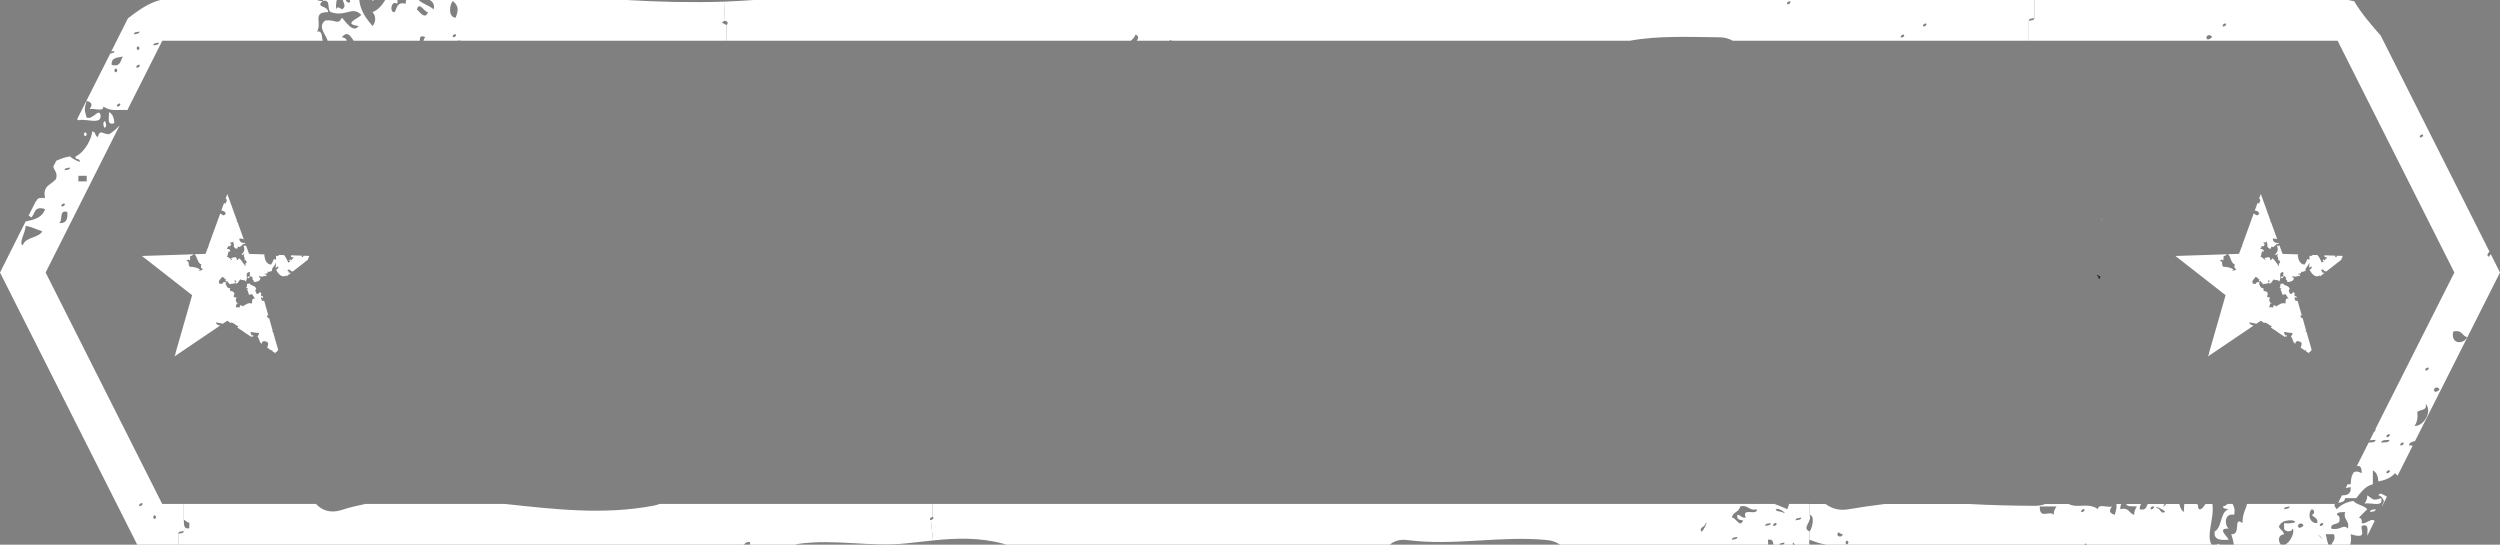 <?xml version="1.0" encoding="utf-8"?>
<!-- Generator: Adobe Illustrator 16.0.0, SVG Export Plug-In . SVG Version: 6.00 Build 0)  -->
<!DOCTYPE svg PUBLIC "-//W3C//DTD SVG 1.1//EN" "http://www.w3.org/Graphics/SVG/1.1/DTD/svg11.dtd">
<svg version="1.1" id="Layer_1" xmlns="http://www.w3.org/2000/svg" xmlns:xlink="http://www.w3.org/1999/xlink" x="0px" y="0px"
	 width="399.934px" height="87.134px" viewBox="0 0 399.934 87.134" enable-background="new 0 0 399.934 87.134"
	 xml:space="preserve">
<rect x="0" y="0" width="399.934" height="87.134" fill="#808080" stroke="none"/>
<g id="XMLID_6_">
	<g>
		<path fill="#FFFFFF" d="M398.468,40.681l1.466,2.916l-13.59,26.958c-0.444,0.118-0.918,0.207-0.978,0.695
			c0.237-0.029,0.43,0,0.593,0.06l-2.413,4.796c-0.104-0.104-0.207-0.236-0.399-0.414c-0.622,0.71-1.525,1.125-2.665,1.317
			c-0.06-0.814-0.296-1.48-0.888-1.762c0,0.74,0,1.48,0,2.221c-1.303,0.311-1.91,1.347-2.665,2.221h-1.776
			c-0.015,0.385-0.252,0.547-0.548,0.636c-0.163,0.06-0.37,0.089-0.548,0.104l0.592-1.185c0.933,0.015,1.511-0.312,1.392-1.332
			c-0.251,0.059-0.532,0.104-0.784,0.162l0.296-0.606h0.488c0.03-0.607,0.104-1.052,0.223-1.406l0.207-0.415
			c0.267-0.281,0.666-0.296,1.347,0.045c-0.029-1.11-0.311-1.214-0.799-1.11l1.909-3.79c0.489-0.015,1.052,0.015,1.11-0.429
			c-0.311,0.044-0.666,0.015-0.933,0.088l0.622-1.272c0.222-0.178,0.341-0.415,0.311-0.607l12.598-24.974L373.953,6.514h-49.399
			V3.331c0.341-0.104,0.873-0.015,0.888-0.444V0h50.229c0.312,0.06,0.622,0.148,0.933,0.193c1.155,1.954,2.694,3.73,4.249,5.507
			l17.395,34.551c-0.355,0.341-0.489,0.74-0.015,0.814C398.246,40.873,398.35,40.77,398.468,40.681z M392.458,53.042
			c-0.489,2.102,1.702,2.072,2.22,0.888C393.834,53.752,393.879,52.672,392.458,53.042z M390.237,62.368
			c0-0.444-0.771-0.563-0.874,0C389.452,62.9,389.853,62.649,390.237,62.368z M388.031,59.259c0.118,0.119,0.666-0.207,0.444-0.443
			C388.342,58.696,387.795,59.037,388.031,59.259z M386.255,68.142c1.54,0.044,2.901-2.384,1.776-3.553
			c0.311,1.198-0.933,0.858-1.332,1.332C386.832,66.957,386.625,67.623,386.255,68.142z M387.144,21.969
			c0.118,0.134,0.666-0.207,0.443-0.429C387.469,21.406,386.906,21.747,387.144,21.969z M384.034,71.25
			c0.118,0.118,0.666-0.222,0.444-0.444C384.36,70.688,383.798,71.028,384.034,71.25z M381.813,69.918
			c0.119,0.118,0.682-0.223,0.444-0.444C382.125,69.355,381.577,69.695,381.813,69.918z M381.813,75.691
			c0.119,0.118,0.682-0.223,0.444-0.444C382.125,75.113,381.577,75.454,381.813,75.691z M380.926,70.806
			c0.518-0.074,1.258,0.074,1.332-0.443C381.74,70.436,381,70.288,380.926,70.806z M355.611,4.22
			c0.134,0.118,0.682-0.207,0.459-0.444C355.938,3.657,355.39,3.997,355.611,4.22z M353.85,5.996c-0.015-0.444-0.784-0.563-0.888,0
			C353.051,6.529,353.45,6.277,353.85,5.996z"/>
		<path fill="#FFFFFF" d="M381.844,79.466l-0.814,1.599c0-0.267,0.296-0.606,0.341-0.933c-0.192-0.399-0.386-0.799-0.889-0.888
			C380.733,78.682,381.207,79.11,381.844,79.466z"/>
		<path fill="#FFFFFF" d="M380.926,79.688c0.414,1.599-1.747,0.606-2.665,0.888c0.237-0.37,0.459-0.726,0.444-1.332
			C379.756,79.896,379.534,80.177,380.926,79.688z"/>
		<path fill="#FFFFFF" d="M379.875,83.359l-1.17,2.354c-0.029-0.799,0.355-2.013-0.889-1.584c-0.222,0.8,0.992,2.161-1.776,1.333
			c0.134,0.695,0.06,1.214-0.073,1.672h-2.99c0.162-0.532,0.695-0.695,0.399-1.672h-1.332c0.162,0.532,0.222,1.184,0.458,1.672
			h-6.987c1.052-0.443,1.658-2.339,1.214-2.575c-0.015,0.592-1.243,0.577-1.332,0v-0.874c0.533,0.134,2.724-0.073,1.332-0.443
			c-0.784-0.045-1.391,0.089-1.791,0.443c-0.888,0.889,0.207,0.859,0.459,1.777c-0.991,0.118-1.007,1.08-0.518,1.672h-7.521
			c-0.045-0.354-0.148-0.77-0.237-1.109c-0.073-0.223-0.133-0.43-0.178-0.563c1.658,0.147,0.237-2.961,1.792-1.777
			c0.015-1.776,0.681-2.383,0.71-3.063h14.078c-0.133,0.133-0.104,0.354,0.297,0.844c0.281-0.312,0.606-0.578,1.006-0.785
			c0.474-0.267,1.037-0.444,1.658-0.548c0.533,0.651,1.673,0.682,2.221,1.333c-0.459,0.429-0.903,0.873-1.332,1.332
			c0.34,0.089,0.518,0.37,0.443,0.888C378.513,83.907,379.431,82.723,379.875,83.359z M375.597,84.559
			c0.325-1.362-0.771-1.303-0.444-2.65c-0.519,0.06-1.259-0.073-1.332,0.444c0.34,0.089,0.518,0.37,0.443,0.889
			c-0.044,0.829-1.465,0.296-1.332,1.317C374.472,84.929,374.812,83.744,375.597,84.559z M371.155,84.129
			c0.118,0.119,0.681-0.222,0.444-0.444C371.48,83.552,370.918,83.893,371.155,84.129z M371.155,85.891
			C372.518,87.104,369.941,84.544,371.155,85.891L371.155,85.891z M370.711,83.685c0.134-0.873-0.606-0.888-0.888-1.332
			c0.443-0.015,0.563-0.784,0-0.888C369.142,82.101,369.394,83.773,370.711,83.685z M368.49,84.129c0-0.459-0.77-0.563-0.888,0
			C367.706,84.662,368.105,84.396,368.49,84.129z M365.396,81.465c0.341-0.104,0.858-0.016,0.889-0.444
			C365.93,81.124,365.396,81.021,365.396,81.465z"/>
		<path fill="#FFFFFF" d="M380.037,81.465c-0.015,0.429-0.548,0.34-0.888,0.443C379.164,81.465,379.682,81.554,380.037,81.465z"/>
		<path fill="#FFFFFF" d="M357.166,80.621c0.207,0.443,0.429,0.873,0.236,1.731c-1.539-0.325-1.599,1.555-0.888,2.206
			c-1.791-0.06-0.399,1.051-0.06,1.643c0.03,0.06,0.045,0.104,0.06,0.148c-0.488,0.029-0.962,0.045-1.348-0.029
			c-0.606-0.119-1.006-0.459-0.873-1.303c1.243-0.682,0.8-3.05,2.221-3.553c-0.355-0.104-0.873-0.016-0.903-0.444
			c0.399-0.104,0.593-0.237,0.711-0.399H357.166z"/>
		<path fill="#FFFFFF" d="M355.02,87.03c0.044,0.03,0.074,0.06,0.089,0.104h-0.577C354.738,87.046,354.901,86.957,355.02,87.03z"/>
		<path fill="#FFFFFF" d="M353.924,80.621c0.355,2.22-1.051,5.033-0.118,6.513h-19.97c-0.06-0.177-0.267-0.281-0.37,0h-41.303
			c-1.006-0.147-1.835-0.474-2.679-0.784v-1.332c0.34-0.312,0.977-2.487,0-2.665v-1.731h2.561c0.918,0.695,2.087,1.095,3.494,0.873
			c2.102-0.355,4.056-0.637,6.01-0.873h13.323c3.553,0.192,7.12,0.281,10.688,0.296c0.637,0,1.169-0.104,1.643-0.296h3.73
			c1.406,0.77,3.153-0.312,4.708,0.844c-0.074-0.963,1.584-0.208,2.221-0.444c-0.489,0.637-0.474,1.08,0.443,1.332
			c0.267-0.888,0.341-1.214,0.252-1.731h0.8c-0.118,0.207-0.192,0.474-0.163,0.844c1.421-0.385,1.377,0.695,2.221,0.888
			c-0.015-0.621,0.207-0.977,0.444-1.332c-0.637-0.074-1.54,0.118-1.732-0.399h2.398c-0.134,0.222-0.252,0.459-0.223,0.844
			c0.963,0.251,1.052-0.355,1.273-0.844h2.694c-0.533,0.74-0.029,0.34,0.281,0h2.087c0.119,0.563,0.326,1.036,0.771,1.287
			c-0.089-0.34,0-0.844,0.029-1.287h1.925c0.178,0.044,0.325,0.118,0.266,0.399c0.03,0.267,0.06,0.518,0.43,0.444
			c0.37-0.178,0.533-0.548,0.77-0.844H353.924z M346.3,81.908c0.312-0.251-2.605-1.45-0.888-0.443
			C345.501,81.509,345.841,82.278,346.3,81.908z M344.079,81.465c0.119,0.118,0.682-0.223,0.444-0.444
			C344.405,80.887,343.843,81.228,344.079,81.465z M332.977,81.908c0.134,0.119,0.682-0.222,0.444-0.443
			C333.303,81.331,332.755,81.672,332.977,81.908z M328.995,81.021h-2.68c-0.06,2.161,1.569,0.548,2.235,1.332
			C328.521,81.731,328.743,81.376,328.995,81.021z M295.701,86.779c0-0.237-0.37-0.489-0.459,0
			C295.242,87.03,295.598,87.282,295.701,86.779z M294.799,85.462c-0.489,0.029-0.682-0.651-0.874,0
			C293.925,85.905,294.695,86.009,294.799,85.462z"/>
		<path fill="#FFFFFF" d="M325.441,0v2.887c-0.354,0.104-0.888,0.016-0.888,0.444v3.183h-47.356
			c-0.577-0.325-1.259-0.532-2.072-0.548c-4.96-0.044-9.697-0.296-14.39,0.548h-73.337c0-0.029,0.015-0.044-0.015-0.073
			c-0.059-0.06-0.207-0.016-0.326,0.073h-5.211c0.311-0.37,0.355-0.858-0.237-0.962c-0.074,0.474-0.444,0.666-0.696,0.962h-64.707
			V3.997c0.074,0,0.133-0.073,0.208-0.281c0-0.236-0.222-0.385-0.444-0.385l-0.148-3.064c1.599-0.073,3.183-0.147,4.782-0.267
			H325.441z M307.678,4.22c0.118,0.118,0.681-0.207,0.444-0.444C308.003,3.657,307.455,3.997,307.678,4.22z M304.125,5.996
			c0.133,0.118,0.681-0.207,0.443-0.444C304.45,5.419,303.902,5.759,304.125,5.996z M285.916,0.667
			c0.134,0.118,0.682-0.208,0.459-0.444C286.257,0.104,285.694,0.43,285.916,0.667z"/>
		<path fill="#FFFFFF" d="M289.484,82.353c0.474,1.125-1.348,2.103,0,2.665v1.332c-0.104,0.326-0.074,0.577,0.015,0.784h-2.354
			c-0.104-0.118-0.177-0.281-0.34-0.354c-0.015,0.133,0,0.236,0,0.354h-1.644c0.178-0.044,0.312-0.133,0.326-0.354
			c-0.312,0.089-0.755,0.059-0.859,0.354h-0.933c-0.044-0.503-0.162-0.947-0.873-0.784c0.029,0.237,0.015,0.533,0.045,0.784h-33.294
			c-0.563-0.385-1.243-0.666-2.058-0.739c-7.461-0.74-14.907,0.977-22.354,0c-1.229-0.163-2.161,0.162-2.827,0.739H160.9
			c-0.104-0.029-0.178-0.073-0.281-0.118c-3.805-1.065-7.55-0.947-11.354-0.563l-0.355-3.257c0.178,0,0.548-0.267,0.355-0.474
			c-0.015-0.015-0.044-0.029-0.074-0.029v-2.072h131.9c0.073,0.029,0.147,0.015,0.236,0h2.546c0.682,0.281,1.406,0.518,2.043,0.844
			c0.134-0.267,0.208-0.548,0.281-0.844h3.287V82.353z M287.249,83.241c0.354-0.104,0.888-0.015,0.902-0.444
			C287.812,82.886,287.264,82.797,287.249,83.241z M285.043,81.908c1.258,0.622-0.444-0.799-0.889-0.443
			C283.784,81.746,284.969,81.864,285.043,81.908z M283.711,84.129c0.118,0.119,0.666-0.222,0.443-0.444
			C284.036,83.552,283.474,83.893,283.711,84.129z M282.378,84.129c0.341-0.104,0.874-0.015,0.889-0.444
			C282.911,83.773,282.394,83.685,282.378,84.129z M279.27,82.797c-0.711-1.747,1.909-0.163,1.776-1.332
			c-1.362,0.311-1.303-0.771-2.665-0.444c-0.133,0.903-1.198,0.858-1.317,1.776c0.578-0.074,1.333,1.806,1.762,0.444
			c-0.548-0.06-1.051-0.148-0.888-0.889C278.515,82.367,278.559,82.915,279.27,82.797z M277.063,86.35
			c0.326-0.104,0.859-0.015,0.874-0.459C277.597,85.994,277.063,85.905,277.063,86.35z M272.164,85.018
			c0.251,0.296,1.436-2.605,0.459-0.889C272.563,84.203,271.794,84.544,272.164,85.018z"/>
		<path fill="#FFFFFF" d="M148.909,83.196l0.355,3.257c-1.347,0.134-2.694,0.281-4.056,0.444c-5.877,0.681-11.65-0.74-17.557,0.118
			c-0.163,0.03-0.296,0.089-0.444,0.118h-7.224c0-0.133,0.03-0.236-0.015-0.414c-0.385-0.104-0.725,0.104-0.977,0.414H28.527v-1.746
			c0.34-0.089,0.858-0.015,0.873-0.43l0.252-0.548c0.133,0.119,0.326,0.163,0.636,0.089v-0.888c-0.429,0-0.518-0.355-0.888-0.444
			v-2.546h21.154c0.918,1.021,2.324,1.539,4.056,0.977c1.273-0.414,2.546-0.711,3.819-0.977h22.368
			c7.935,0.858,15.884,1.791,23.79,0.266c0.326-0.059,0.622-0.147,0.903-0.266h43.7v2.072c-0.192,0-0.577,0.281-0.37,0.474
			C148.835,83.182,148.865,83.196,148.909,83.196z"/>
		<path fill="#FFFFFF" d="M116.208,3.997v2.517H73.87c-0.281-0.059-0.563-0.059-0.814,0h-5.314c0.074-0.222,0.148-0.429,0.296-0.577
			c-0.859-0.37-0.874,0.089-0.874,0.577H56.58c-0.518-0.755-1.007-1.628-1.88-0.577c0.622,0.178,0.755,0.341,0.74,0.577h-3.02
			c-0.296-1.006-1.688-2.294-0.37-3.241c1.777-0.178,1.969,0.828,2.65-0.444c0.548,0.533,1.792,2.605,2.665,1.332
			c-2.546-0.341-0.208-1.08,0.444-1.776c-1.465-1.51-2.472,0.385-4.87-0.444c-0.726-0.325,0.104-2.176-1.333-1.776
			C51.65,0.104,51.68,0.045,51.724,0h2.147c-0.119,0.578-0.163,1.096-0.06,1.496c0.104-0.533,0.503-0.267,0.888,0
			C55.514,1.066,54.877,0.37,54.848,0h0.429c0.222,0.37,0.636,0.667,0.77,0.163C56.002,0.134,55.973,0.045,55.943,0h1.525
			c0.222,1.865,1.169,3.006,2.117,4.16c0.578-0.592,0.578-1.644,0-2.221c0.962-0.37,1.54-1.125,2.043-1.939h1.969
			c0,0.208-0.044,0.355-0.015,0.607c-1.081-0.695-1.303,1.51-0.444,1.332c0.4-0.651,0.355-1.717,1.777-1.332
			C64.884,0.341,64.929,0.163,64.988,0h1.984c0.651,0.637,1.717,0.874,2.383,1.496C69.592,0.8,69.251,0.312,68.763,0h31.473
			c5.196,0.312,10.392,0.43,15.588,0.267l0.148,3.064c-0.192,0-0.399,0.118-0.444,0.385C115.853,3.687,116.06,3.997,116.208,3.997z
			 M72.908,2.828c0.34-1.021,0.622-1.718-0.444-2.665C71.857,0.726,71.694,2.828,72.908,2.828z M72.464,5.937
			c0.118,0.118,0.681-0.222,0.444-0.444C72.774,5.374,72.242,5.7,72.464,5.937z M68.467,1.939c-0.592,0.06-1.347-1.806-1.776-0.443
			C66.972,1.732,68.038,3.302,68.467,1.939z"/>
		<path fill="#FFFFFF" d="M59.584,0h0.222c-0.059,0.06-0.119,0.134-0.222,0.163C59.6,0.089,59.57,0.06,59.584,0z"/>
		<path fill="#FFFFFF" d="M51.635,6.514H25.966L20.37,17.617c-0.903-0.119-1.88,0.118-2.828-0.119
			c-0.34-0.089-0.681-0.236-1.007-0.474c0.074,0.962-1.584,0.207-2.22,0.444c0.488-0.622,0.474-1.081-0.444-1.332l-0.044-0.016
			l3.819-7.564c0.311-0.044,0.651-0.059,0.651-0.399c-0.148,0.044-0.326,0.044-0.503,0.089l2.68-5.329
			C22.087,1.703,23.76,0.459,25.655,0h25.092c0.207,0.104,0.458,0.178,0.858,0.163c-1.184,1.14,0.858,0.637,0.888,1.776
			c-2.62,0-0.918,1.688-1.776,3.109C51.665,4.9,51.413,5.937,51.635,6.514z M24.515,7.269c0.355-0.104,0.888-0.015,0.888-0.458
			C25.063,6.914,24.53,6.84,24.515,7.269z M21.865,10.822c0.118,0.118,0.666-0.223,0.444-0.444
			C22.176,10.244,21.628,10.585,21.865,10.822z M22.309,7.713c0-0.251-0.37-0.503-0.444,0C21.865,7.95,22.22,8.217,22.309,7.713z
			 M21.421,5.492c0.34-0.104,0.874-0.015,0.888-0.443C21.954,5.152,21.421,5.063,21.421,5.492z M18.756,17.024
			c0.119,0.134,0.666-0.207,0.444-0.444C19.067,16.462,18.52,16.803,18.756,17.024z M17.868,10.378
			c1.421,0.385,1.392-0.681,1.776-1.332C18.786,9.223,17.735,9.208,17.868,10.378z M18.297,11.266c0,0.252,0.37,0.504,0.459,0
			C18.756,11.015,18.386,10.748,18.297,11.266z"/>
		<path fill="#FFFFFF" d="M29.652,84.41L29.4,84.958c-0.34,0.089-0.873,0-0.873,0.43v1.746h-6.573L0,43.597l4.101-8.171
			c1.125-0.237,2.65-0.519,3.109-1.97c-1.791-0.606-1.569,0.8-2.221,1.333c-0.148-0.148-0.281-0.223-0.414-0.296l1.214-2.398
			c0.029,0,0.044,0.029,0.089,0.029c0.074-0.518,0.695-0.488,1.332-0.444c-0.474-2.102,1.14-2.116,1.776-3.108
			c0.252-1.036-0.326-1.258-0.459-1.909l0.474-0.948c0.681-0.281,1.362-0.577,2.206-0.695c0.251,0.385,2.398,1.406,1.333,0.444
			c-0.282-0.015-0.533-0.06-0.444-0.444c1.599-0.726,2.605-3.035,2.665-3.997c0.592,0.015,0.4,0.784,0.888,0.889
			c0.385-1.288,0.651-0.489,1.776-0.43c0.341-0.192,0.637-0.399,0.918-0.651c0.281-0.237,0.533-0.503,0.799-0.77L7.298,43.597
			l18.652,37.024H29.4v2.546C29.43,83.641,29.385,84.174,29.652,84.41z M24.959,82.723c0-0.236-0.355-0.503-0.444,0
			C24.515,82.975,24.885,83.241,24.959,82.723z M22.309,80.946c0.104,0.134,0.667-0.207,0.444-0.43
			C22.62,80.384,22.072,80.725,22.309,80.946z M13.871,29.016v-0.889h-1.332v0.889H13.871z M9.43,35.677
			c1.169,0.134,1.451-0.621,1.332-1.776C9.327,33.501,10.141,35.352,9.43,35.677z M10.318,27.239
			c0.34-0.089,0.874-0.015,0.888-0.444C10.866,26.898,10.333,26.81,10.318,27.239z M9.874,33.013
			c0.133,0.118,0.667-0.208,0.444-0.444C10.2,32.45,9.637,32.79,9.874,33.013z M6.766,37.01c-1.569-0.533-1.466-0.651-2.665-0.889
			c0.044,0.962-1.214,2.872-0.444,3.108C4.071,37.868,6.114,38.135,6.766,37.01z"/>
		<path fill="#FFFFFF" d="M18.297,19.704c-0.548,0.178-0.77,0.044-0.858-0.237c-0.119-0.399,0.044-1.08-0.015-1.539
			C18.016,18.209,18.253,18.875,18.297,19.704z"/>
		<path fill="#FFFFFF" d="M16.876,19.526c0.074,0.163,0.104,0.399,0.104,0.607c-0.074,0.222-0.148,0.296-0.208,0.296
			c-0.148,0-0.251-0.415-0.237-0.726C16.654,19.319,16.788,19.349,16.876,19.526z"/>
		<path fill="#FFFFFF" d="M16.077,18.372c0.281,1.731-2.428,0.503-3.538,0.873c-0.06-0.06-0.133-0.104-0.208-0.163l1.495-2.961
			l0.044,0.016c-0.399,1.303-0.399,1.376,0,2.679C14.907,19.186,15.781,17.262,16.077,18.372z"/>
		<path fill="#FFFFFF" d="M13.427,21.48c0.074-0.519,0.444-0.252,0.444,0C13.782,21.969,13.412,21.718,13.427,21.48z"/>
		<path fill="#FFFFFF" d="M10.274,23.183c0.015,0.015,0.03,0.045,0.044,0.06c-0.03,0-0.044,0.015-0.074,0L10.274,23.183z"/>
	</g>
	<g>
	</g>
</g>
<path fill="#FFFFFF" d="M336.223,35.158l-0.048-0.165c0,0.027-0.023,0.027-0.023,0.044
	C336.136,35.148,336.175,35.167,336.223,35.158z"/>
<path fill="#21242B" d="M335.89,44.621c-0.352,0.057-0.035-0.567-0.447-0.461c0.188-0.494,0.13,0.116,0.567,0
	C336.028,44.366,335.879,44.409,335.89,44.621z"/>
<g>
	<path fill="#FFFFFF" d="M49.47,40.939l-0.927-0.03c-0.048,0.047-0.073,0.111-0.039,0.248c-0.304-0.036-0.277-0.137-0.195-0.258
		l-1.768-0.057c-0.061,0.202,0.102,0.405,0.436,0.314c-0.037,0.274-0.36,0.258-0.372,0.542c-0.092-0.019-0.059-0.176-0.177-0.176
		c-0.213,0.025-0.213,0.248,0,0.27c-0.019,0.172-0.292,0.062-0.273,0.272c-0.148-0.22-0.384-0.941-0.718-1.259l-0.824-0.025
		c0.009,0.03-0.004,0.075,0.009,0.104c-0.231,0.015-0.288,0.173-0.459,0v0.639c-0.194,0.04-0.231-0.067-0.355-0.092
		c-0.173,0.367-0.176,0.536-0.459,0.905c-0.776-0.104-0.969-0.78-1.079-1.546c0.026-0.044,0.093-0.064,0.152-0.091l-2.576-0.084
		l-0.517-1.417c-0.014,0.075-0.049,0.111-0.127,0.249c-0.106-0.027-0.055-0.096,0-0.096c-0.072-0.158-0.176-0.013-0.278,0
		c0.27,0.338,0.223,0.917-0.276,1.355c0.17,0.33,0.259-0.162,0.455-0.092c-0.279,0.429,0.217,0.63,0,0.998
		c0.044,0.134,0.116-0.04,0.27,0c-0.07,0.254,0.131,0.235,0.092,0.451c-0.355,0.083-0.167,0.158-0.183,0.548
		c-0.345-0.406-0.594-0.914-0.991-1.277c-0.212,0.036-0.168,0.321-0.456,0.278c0.174-0.158-0.043-0.263-0.09-0.457
		c-0.366-0.036-0.573,0.089-0.81,0.179c0.051,0.096,0.208,0.096,0.179,0.278c-0.324-0.136-0.419-0.483-0.816-0.544
		c0.278-0.341,0.071-1.007,0.547-0.811c0.011-0.353-0.24-0.431-0.547-0.46c-0.062-0.272,0.315-0.104,0.174-0.447
		c0.289,0.066,0.188,0.066,0.462,0c-0.096-0.108-0.079-0.187,0.095-0.182c-0.095-0.118-0.155-0.275-0.274-0.365
		c0.274-0.088,0.263,0.135,0.541-0.176c0.033,0.266,0.222,0.653,0.083,0.818c0.165,0.196,0.327,0.345,0.455,0.352
		c0.169-0.013,0.209-0.149,0.185-0.352c0.643,0.291,0.569-0.515,1.229-0.453l-0.046-0.139c-0.379,0.084-0.958-0.134-0.912-0.683
		c0.295-0.032,0.502,0.049,0.706,0.108l-1.007-2.776c-0.063-0.035-0.121-0.072-0.154-0.136c0.033-0.004,0.055-0.023,0.085-0.03
		l-1.555-4.297l-0.269,0.733c0.058,0,0.098,0.021,0.113,0.066c0.264,0.456-0.347,0.621,0,0.726c-0.147,0.02-0.272-0.025-0.372-0.082
		l-0.434,1.19c0.316,0.045,0.707,0.181,0.719,0.614c-0.083,0.012-0.093-0.039-0.095-0.095c-0.1,0.027-0.047,0.095,0,0.095
		c-0.024,0.094-0.177,0.06-0.18,0.174c-0.289-0.011-0.392-0.222-0.617-0.305l-1.908,5.251c0.03,0.008,0.041,0.037,0.092,0.037
		c-0.02,0.06-0.076,0.066-0.118,0.055l-0.416,1.113l-1.767,0.058c0.493,0.434,0.438,1.416,1.12,1.663
		c-0.173,0.237-0.141,0.613,0.271,0.723c-0.244,0.134-0.411,0.345-0.722,0.18c0.005-0.105,0.162-0.075,0.268-0.096
		c-0.439-0.321-1.289-0.502-1.63-0.443c-0.503-0.327,0.075-0.832-0.628-1.001c0.07-0.073,0.561-0.306,0.455,0
		c0.249-0.125,0.116-0.284,0.173-0.717c0.256-0.034,0.403-0.171,0.563-0.3l-8.274,0.273l8.025,6.271l-2.658,9.271
		c0,0.074,0.001,0.133,0,0.215c-0.031,0.005-0.039-0.007-0.065,0l-0.09,0.308l7.294-4.935c-0.324-0.055-0.618-0.18-0.707-0.508
		c0.343,0.036,0.739,0.122,1.126,0.221l0.729-0.485l0.491,0.342c0.411-0.173,0.743,0.351,1.256,0.534
		c-0.084,0.093-0.107,0.162-0.123,0.23l0.597,0.396c0.149,0.059,0.277,0.147,0.373,0.258l1.254,0.837
		c0.058-0.137,0.136-0.231,0.153,0c0.082-0.048,0.17-0.081,0.183-0.183c-0.023-0.128-0.225-0.08-0.354-0.083
		c0.059-0.281-0.158-0.28-0.097-0.55c0.472,0.114,0.841,0.136,1.353,0.185c-0.017,0.269-0.188,0.399-0.264,0.631
		c0.282,0.029,0.252,0.945,0.721,1.082c-0.083-0.581,0.72-0.487,0.998-0.088c-0.024,0.399-0.058,0.42-0.156,0.724l0.638,0.437
		c0.044-0.034,0.119-0.034,0.144-0.075c0.037,0.021,0.035,0.086,0.013,0.174l0.611,0.418c-0.008-0.093-0.055-0.148-0.17-0.141
		c0.179-0.121,0.424-0.18,0.459-0.451c0.038,0.013,0.052,0.039,0.08,0.054l-0.863-2.994c-0.049-0.006-0.108-0.006-0.215-0.047
		c0.094-0.021,0.146-0.064,0.177-0.096l-0.157-0.534c-0.001,0-0.01,0-0.02,0l0.019-0.028l-0.427-1.491
		c-0.027,0.017-0.044,0.034-0.044,0.065c-0.162-0.083-0.316-0.169-0.274-0.451c0.103-0.028,0.162-0.014,0.208,0.02l-0.667-2.348
		c-0.081-0.007-0.107-0.007-0.353-0.015c-0.085-0.239-0.26-0.548,0-0.641c0.104,0.023,0.043,0.097,0,0.097
		c0.049,0.169,0.13,0.1,0.185-0.004l-0.054-0.205c-0.041,0.011-0.07,0.024-0.13,0.03c-0.005-0.089-0.115-0.072-0.182-0.089
		c0.067-0.243,0.135-0.416-0.092-0.547c-0.275-0.008-0.22,0.327-0.541,0.27c-0.146-0.27-0.414-0.532-0.09-0.811
		c-0.22-0.649-0.905-0.431-1.087-0.902c-0.071,0.064-0.203,0.091-0.355,0.087c-0.141,0.004,0.032,0.479-0.188,0.637
		c0.017,0.095,0.166,0.074,0.284,0.085c0.039,0.2-0.185,0.134-0.192,0.272c0.292-0.037,0.096,0.377,0.451,0.814
		c0.166-0.186,0.28-0.083,0.359-0.183c0.213,0.213,0.321,0.533,0.545,0.728c-0.682-0.109-0.402,0.566-0.545,0.805
		c-0.553-0.217-1.056,0.217-1.443,0.455c-0.153-0.221-0.143-0.059-0.362-0.183c-0.159,0.017-0.048,0.313-0.179,0.361
		c-0.263-0.074-0.278-0.074-0.546,0c-0.075-0.307,0.136-0.345,0.09-0.634h0.359c-0.457-0.071-0.61-0.666-0.359-0.9
		c-0.021-0.184-0.397-0.02-0.455-0.184c-0.035-0.279,0.165-0.313,0.094-0.626c-0.166-0.136-0.273-0.329-0.629-0.276
		c-0.006-0.215-0.169-0.283,0-0.45c-0.706-0.015-0.455-0.489-0.908-0.809c0.125,0.106,0.149,0.031,0.272,0
		c-0.015-0.198-0.229-0.198-0.448-0.18c-0.083,0.06-0.142,0.155-0.184,0.267c-0.23,0.012-0.438,0.02-0.542-0.087
		c-0.104-0.587,0.327-0.645,0.454-0.992c0.171-0.093,0.301,0.268,0.358,0c0.133,0.268-0.109,0.348,0.362,0.36
		c-0.169,0.167-0.169,0.07-0.086,0.352c0.148,0.033,0.168-0.063,0.176-0.177c0.079,0.288,0.32,0.415,0.458,0.641
		c0.364-0.223,0.605,0.003,0.904-0.281c0.051-0.285-0.33-0.123-0.095-0.359c0.325-0.082,0.159,0.392,0.095,0.457
		c0.349,0.222,0.549-0.48,0.809-0.632c0.265,0.271,0.645-0.059,0.813,0.352c0.514-0.595-0.237-1.39,0.634-1.533
		c0.143,0.265-0.063,0.344,0.096,0.726c-0.223-0.012-0.442-0.012-0.452,0.182c0.179,0.262,0.459-0.131,0.538-0.278
		c0.122,0.097,0.177,0.254,0.364,0.278c-0.321,0.4,0.358,0.4,0.087,0.727c0.463-0.081,0.998-0.081,1.084-0.545
		c0.072-0.283-0.311-0.11-0.183-0.46c0.34,0.271,0.652,0,1.182,0c0.043-0.458-0.323,0-0.271-0.354
		c0.306,0.03,0.517-0.028,0.448-0.371c0.263,0.297,0.529-0.215,0.72,0c-0.208-0.508,0.481-0.828,0.546-1.348
		c0.078-0.13,0.07,0.509,0,0.721c0.179,0.036,0.285-0.012,0.281-0.173c0.393,0.13,0.022,0.473-0.194,0.53
		c0.249,0.536,0.907,1.439,1.631,0.91c0.034,0.056,0.034,0.117,0.006,0.191l0.725-0.565c-0.082-0.065-0.214-0.085-0.369-0.083
		c0.033-0.184-0.015-0.276-0.182-0.271c0.017-0.192,0.229-0.192,0.455-0.183c-0.078,0.192,0.3,0.351,0.267,0.183
		c0.056,0.021,0.056,0.108,0.084,0.155l2.493-1.948c-0.009-0.036-0.017-0.058-0.044-0.102C49.366,41.316,49.436,41.148,49.47,40.939
		z"/>
</g>
<g>
	<path fill="#FFFFFF" d="M374.771,40.939l-0.925-0.03c-0.046,0.047-0.077,0.111-0.046,0.248c-0.304-0.036-0.271-0.137-0.191-0.258
		l-1.772-0.057c-0.056,0.202,0.105,0.405,0.438,0.314c-0.035,0.274-0.36,0.258-0.37,0.542c-0.096-0.019-0.058-0.176-0.174-0.176
		c-0.214,0.025-0.214,0.248,0,0.27c-0.021,0.172-0.299,0.062-0.275,0.272c-0.146-0.22-0.39-0.941-0.725-1.259l-0.817-0.025
		c0.005,0.03-0.005,0.075,0.005,0.104c-0.229,0.015-0.289,0.173-0.457,0v0.639c-0.19,0.04-0.234-0.067-0.359-0.092
		c-0.168,0.367-0.174,0.536-0.452,0.905c-0.777-0.104-0.975-0.78-1.083-1.546c0.032-0.044,0.093-0.064,0.151-0.091l-2.575-0.084
		l-0.513-1.417c-0.009,0.075-0.06,0.111-0.131,0.249c-0.107-0.027-0.057-0.096,0-0.096c-0.073-0.158-0.169-0.013-0.28,0
		c0.27,0.338,0.224,0.917-0.271,1.355c0.169,0.33,0.254-0.162,0.461-0.092c-0.287,0.429,0.213,0.63,0,0.998
		c0.034,0.134,0.108-0.04,0.264,0c-0.072,0.254,0.128,0.235,0.092,0.451c-0.354,0.083-0.167,0.158-0.182,0.548
		c-0.348-0.406-0.595-0.914-0.993-1.277c-0.208,0.036-0.171,0.321-0.45,0.278c0.166-0.158-0.051-0.263-0.091-0.457
		c-0.369-0.036-0.578,0.089-0.818,0.179c0.056,0.096,0.21,0.096,0.184,0.278c-0.318-0.136-0.427-0.483-0.818-0.544
		c0.278-0.341,0.07-1.007,0.546-0.811c0.019-0.353-0.237-0.431-0.546-0.46c-0.063-0.272,0.311-0.104,0.177-0.447
		c0.289,0.066,0.183,0.066,0.458,0c-0.093-0.108-0.07-0.187,0.097-0.182c-0.097-0.118-0.157-0.275-0.275-0.365
		c0.28-0.088,0.264,0.135,0.542-0.176c0.037,0.266,0.227,0.653,0.087,0.818c0.169,0.196,0.327,0.345,0.459,0.352
		c0.163-0.013,0.203-0.149,0.18-0.352c0.643,0.291,0.566-0.515,1.232-0.453l-0.052-0.139c-0.378,0.084-0.954-0.134-0.91-0.683
		c0.296-0.032,0.506,0.049,0.706,0.108l-1.01-2.776c-0.064-0.035-0.116-0.072-0.146-0.136c0.03-0.004,0.051-0.023,0.082-0.03
		l-1.556-4.297l-0.275,0.733c0.065,0,0.104,0.021,0.121,0.066c0.261,0.456-0.349,0.621,0,0.726c-0.157,0.02-0.27-0.025-0.372-0.082
		l-0.436,1.19c0.321,0.045,0.704,0.181,0.717,0.614c-0.084,0.012-0.096-0.039-0.096-0.095c-0.101,0.027-0.04,0.095,0,0.095
		c-0.023,0.094-0.177,0.06-0.185,0.174c-0.285-0.011-0.388-0.222-0.612-0.305l-1.906,5.251c0.027,0.008,0.047,0.037,0.09,0.037
		c-0.012,0.06-0.077,0.066-0.119,0.055l-0.415,1.113l-1.769,0.058c0.496,0.434,0.435,1.416,1.119,1.663
		c-0.168,0.237-0.138,0.613,0.272,0.723c-0.246,0.134-0.41,0.345-0.72,0.18c0.006-0.105,0.166-0.075,0.265-0.096
		c-0.44-0.321-1.283-0.502-1.63-0.443c-0.504-0.327,0.08-0.832-0.625-1.001c0.071-0.073,0.563-0.306,0.456,0
		c0.249-0.125,0.115-0.284,0.169-0.717c0.259-0.034,0.408-0.171,0.564-0.3l-8.271,0.273l8.025,6.271l-2.66,9.271
		c0,0.074,0,0.133,0,0.215c-0.033,0.005-0.047-0.007-0.065,0l-0.09,0.308l7.296-4.935c-0.327-0.055-0.618-0.18-0.705-0.508
		c0.343,0.036,0.738,0.122,1.128,0.221l0.729-0.485l0.494,0.342c0.407-0.173,0.733,0.351,1.254,0.534
		c-0.094,0.093-0.111,0.162-0.128,0.23l0.6,0.396c0.144,0.059,0.273,0.147,0.375,0.258l1.248,0.837c0.064-0.137,0.143-0.231,0.155,0
		c0.08-0.048,0.167-0.081,0.183-0.183c-0.021-0.128-0.218-0.08-0.352-0.083c0.061-0.281-0.158-0.28-0.093-0.55
		c0.468,0.114,0.834,0.136,1.351,0.185c-0.021,0.269-0.196,0.399-0.272,0.631c0.285,0.029,0.256,0.945,0.729,1.082
		c-0.081-0.581,0.715-0.487,0.992-0.088c-0.024,0.399-0.055,0.42-0.156,0.724l0.644,0.437c0.04-0.034,0.113-0.034,0.148-0.075
		c0.034,0.021,0.028,0.086,0.003,0.174l0.615,0.418c-0.018-0.093-0.049-0.148-0.166-0.141c0.172-0.121,0.414-0.18,0.457-0.451
		c0.03,0.013,0.049,0.039,0.073,0.054l-0.858-2.994c-0.054-0.006-0.113-0.006-0.218-0.047c0.094-0.021,0.146-0.064,0.173-0.096
		l-0.156-0.534c0,0-0.01,0-0.017,0l0.017-0.028l-0.422-1.491c-0.029,0.017-0.051,0.034-0.051,0.065
		c-0.16-0.083-0.313-0.169-0.265-0.451c0.099-0.028,0.154-0.014,0.201,0.02l-0.667-2.348c-0.079-0.007-0.105-0.007-0.348-0.015
		c-0.087-0.239-0.267-0.548,0-0.641c0.101,0.023,0.045,0.097,0,0.097c0.045,0.169,0.123,0.1,0.179-0.004l-0.056-0.205
		c-0.038,0.011-0.063,0.024-0.123,0.03c-0.018-0.089-0.122-0.072-0.182-0.089c0.06-0.243,0.134-0.416-0.097-0.547
		c-0.278-0.008-0.223,0.327-0.538,0.27c-0.151-0.27-0.416-0.532-0.094-0.811c-0.215-0.649-0.905-0.431-1.081-0.902
		c-0.075,0.064-0.209,0.091-0.357,0.087c-0.146,0.004,0.022,0.479-0.188,0.637c0.016,0.095,0.167,0.074,0.281,0.085
		c0.039,0.2-0.188,0.134-0.189,0.272c0.294-0.037,0.097,0.377,0.454,0.814c0.162-0.186,0.276-0.083,0.361-0.183
		c0.214,0.213,0.315,0.533,0.538,0.728c-0.686-0.109-0.401,0.566-0.538,0.805c-0.555-0.217-1.063,0.217-1.444,0.455
		c-0.168-0.221-0.147-0.059-0.363-0.183c-0.16,0.017-0.057,0.313-0.183,0.361c-0.27-0.074-0.284-0.074-0.541,0
		c-0.077-0.307,0.133-0.345,0.091-0.634h0.36c-0.458-0.071-0.616-0.666-0.36-0.9c-0.027-0.184-0.4-0.02-0.459-0.184
		c-0.041-0.279,0.169-0.313,0.088-0.626c-0.16-0.136-0.272-0.329-0.627-0.276c-0.004-0.215-0.166-0.283,0-0.45
		c-0.707-0.015-0.459-0.489-0.899-0.809c0.119,0.106,0.139,0.031,0.27,0c-0.017-0.198-0.227-0.198-0.459-0.18
		c-0.076,0.06-0.127,0.155-0.176,0.267c-0.225,0.012-0.437,0.02-0.54-0.087c-0.105-0.587,0.324-0.645,0.453-0.992
		c0.167-0.093,0.298,0.268,0.351,0c0.145,0.268-0.1,0.348,0.371,0.36c-0.175,0.167-0.175,0.07-0.091,0.352
		c0.15,0.033,0.169-0.063,0.175-0.177c0.081,0.288,0.323,0.415,0.456,0.641c0.366-0.223,0.609,0.003,0.91-0.281
		c0.049-0.285-0.331-0.123-0.096-0.359c0.324-0.082,0.156,0.392,0.096,0.457c0.344,0.222,0.547-0.48,0.811-0.632
		c0.262,0.271,0.639-0.059,0.811,0.352c0.515-0.595-0.239-1.39,0.636-1.533c0.145,0.265-0.063,0.344,0.089,0.726
		c-0.218-0.012-0.443-0.012-0.446,0.182c0.176,0.262,0.457-0.131,0.541-0.278c0.116,0.097,0.178,0.254,0.356,0.278
		c-0.321,0.4,0.359,0.4,0.088,0.727c0.47-0.081,1.004-0.081,1.085-0.545c0.077-0.283-0.312-0.11-0.179-0.46
		c0.335,0.271,0.648,0,1.177,0c0.045-0.458-0.323,0-0.27-0.354c0.305,0.03,0.518-0.028,0.45-0.371c0.259,0.297,0.53-0.215,0.728,0
		c-0.215-0.508,0.469-0.828,0.536-1.348c0.082-0.13,0.064,0.509,0,0.721c0.18,0.036,0.286-0.012,0.272-0.173
		c0.404,0.13,0.025,0.473-0.185,0.53c0.25,0.536,0.908,1.439,1.638,0.91c0.024,0.056,0.024,0.117,0,0.191l0.729-0.565
		c-0.085-0.065-0.21-0.085-0.372-0.083c0.033-0.184-0.016-0.276-0.185-0.271c0.018-0.192,0.23-0.192,0.46-0.183
		c-0.081,0.192,0.295,0.351,0.265,0.183c0.052,0.021,0.052,0.108,0.08,0.155l2.496-1.948c-0.012-0.036-0.022-0.058-0.042-0.102
		C374.664,41.316,374.732,41.148,374.771,40.939z"/>
</g>
</svg>
